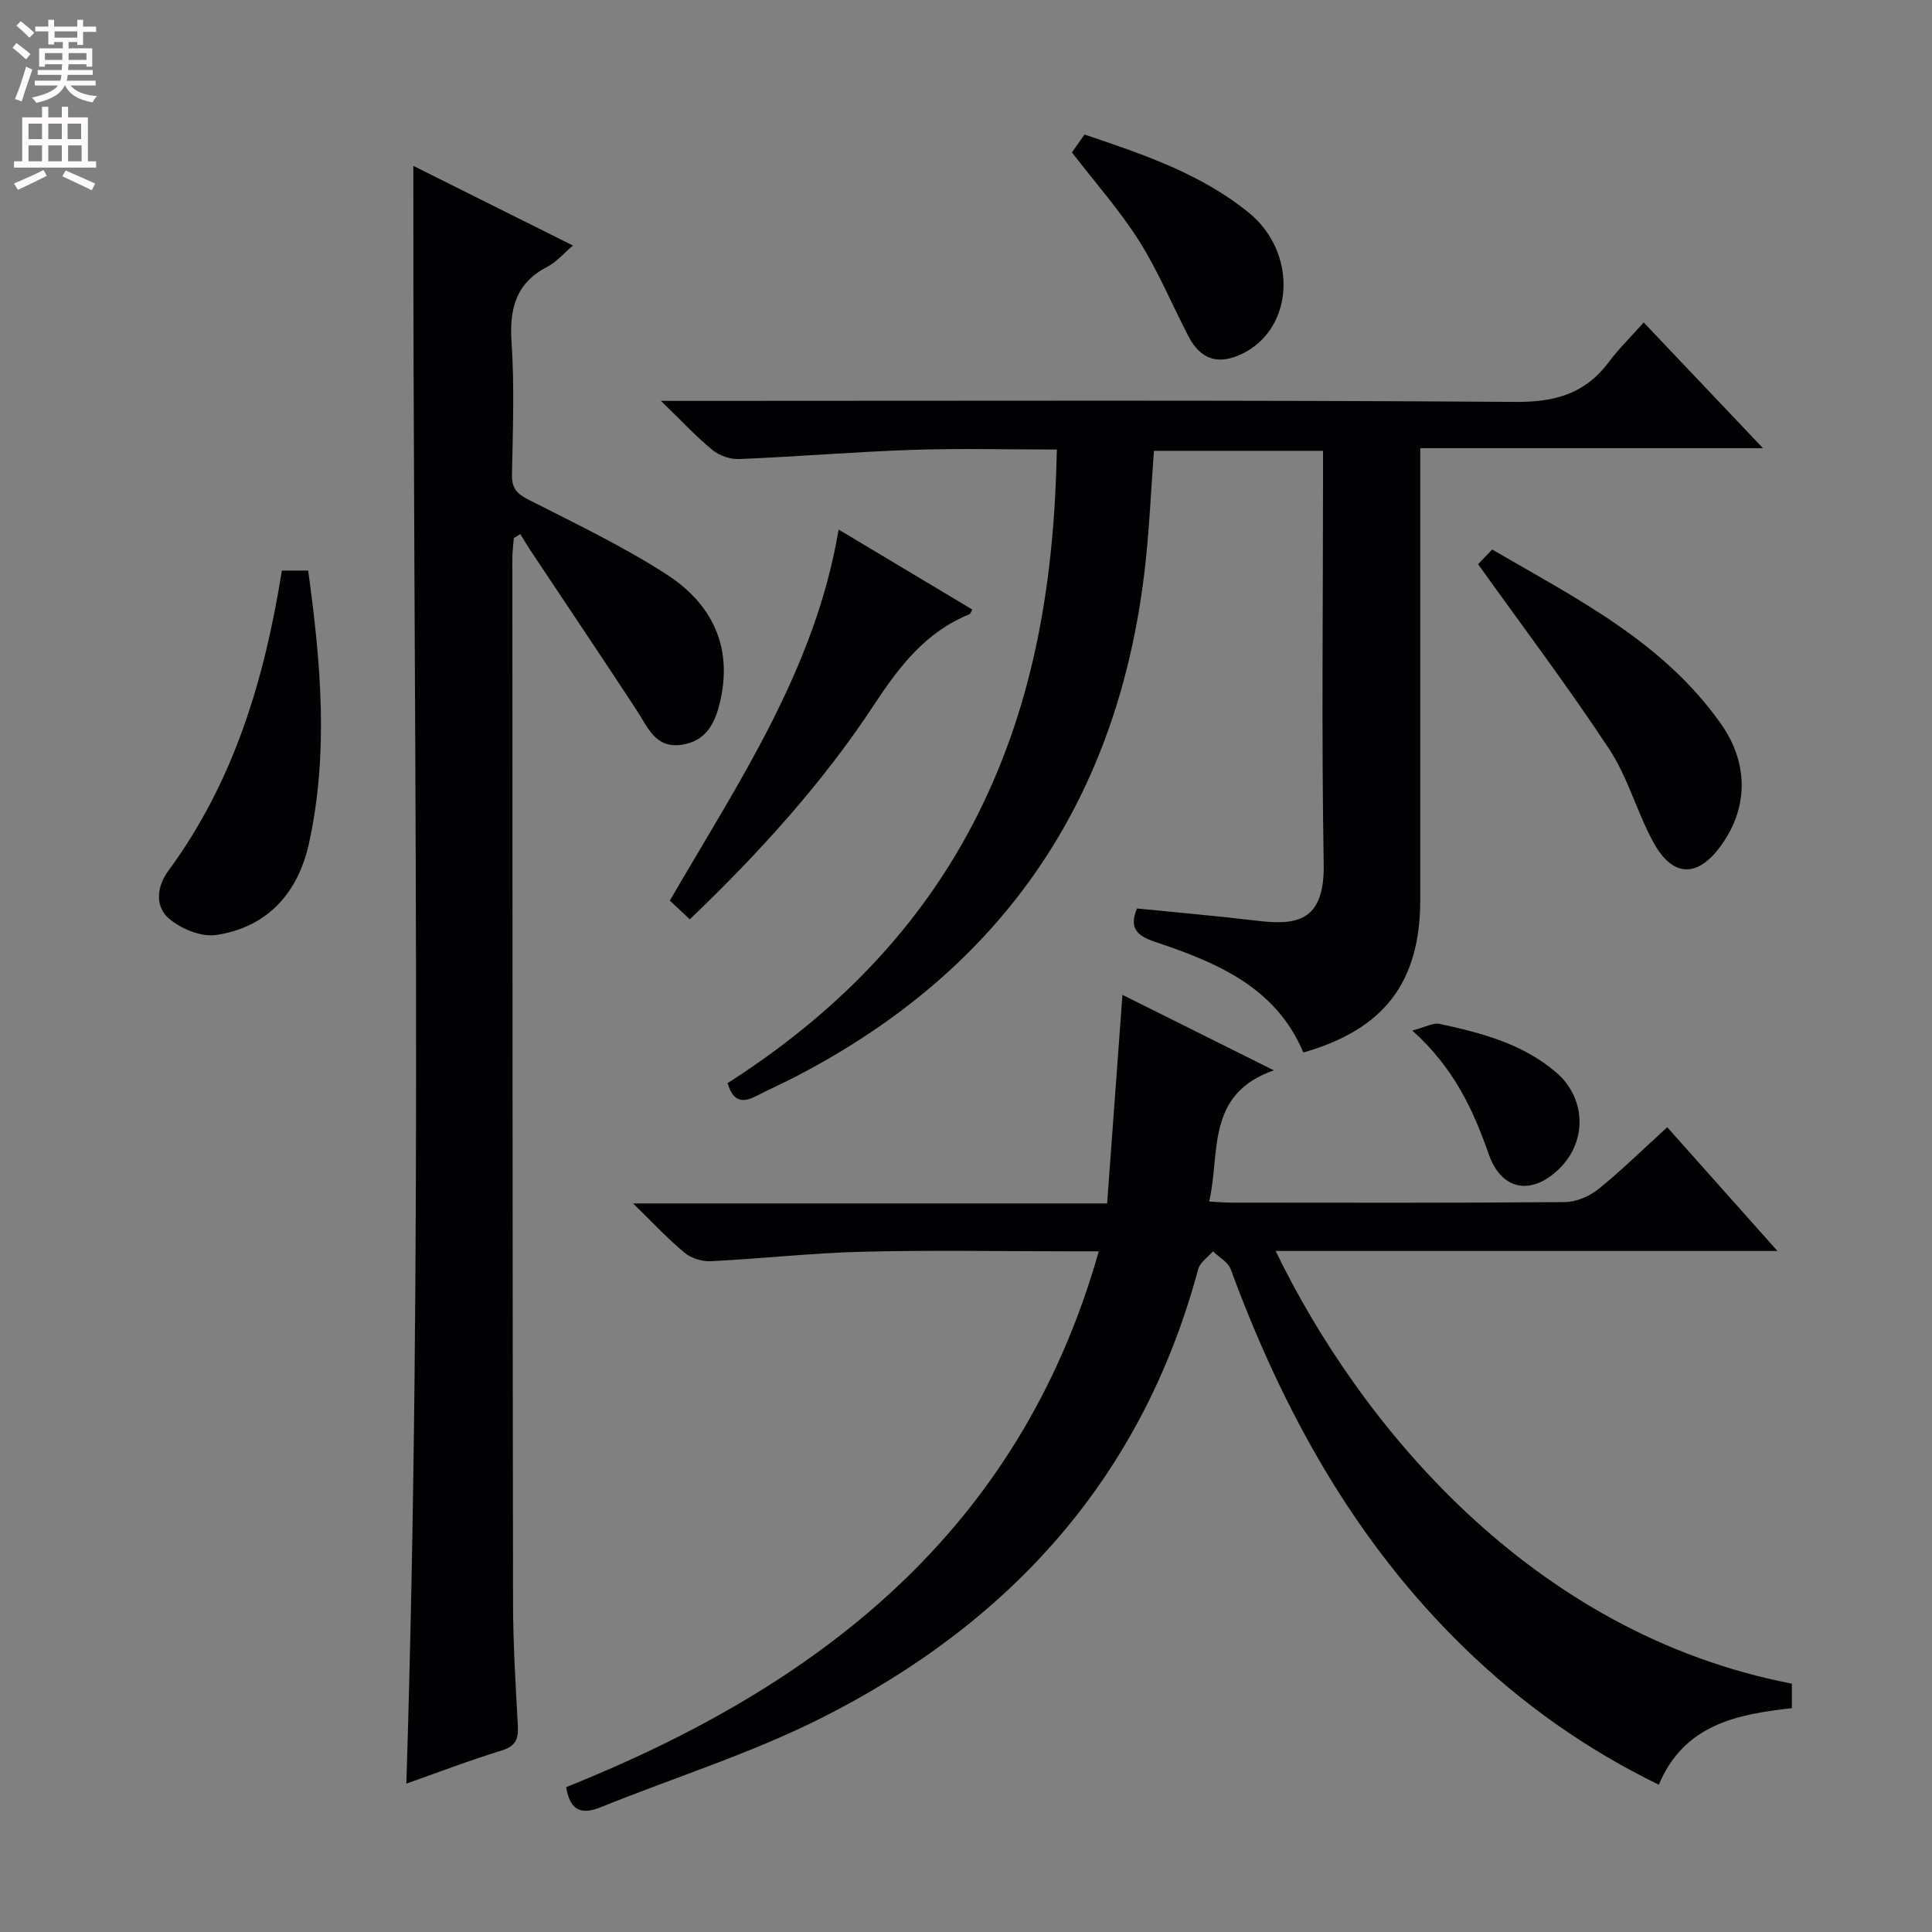 <svg enable-background="new 0 0 400 400" viewBox="0 0 400 400" xmlns="http://www.w3.org/2000/svg"><rect x="0" y="0" width="400" height="400" fill="#808080" stroke="none"/><g fill="#010103"><path d="m117.22 370.01c52.44-21 93.85-52.99 110.27-110.94-2.48 0-4.25 0-6.03 0-14.33 0-28.66-.27-42.98.09-10.44.26-20.86 1.44-31.31 1.96-1.81.09-4.07-.61-5.45-1.76-3.43-2.84-6.48-6.14-10.64-10.2h98.14c1.07-14.54 2.1-28.57 3.17-43.19 9.99 4.98 20.02 9.98 31.34 15.63-14.16 4.96-11.05 17.03-13.38 27.17 1.71.08 3.18.22 4.65.22 22.99.01 45.99.09 68.98-.11 2.35-.02 5.09-1.19 6.95-2.69 4.78-3.85 9.17-8.18 14.25-12.81 7.41 8.32 14.73 16.53 22.82 25.62-35.31 0-69.48 0-103.9 0 17.37 35.79 52.8 79.16 106.89 89.58v5.08c-11.39 1.26-22.32 3.38-27.55 15.85-15.13-7.38-28.46-16.85-40.34-28.41-22.67-22.06-37.48-48.95-48.3-78.33-.55-1.48-2.41-2.48-3.67-3.7-1.04 1.22-2.67 2.28-3.05 3.67-11.57 43.12-38.89 73.25-78.01 92.95-14.6 7.35-30.41 12.3-45.63 18.45-3.93 1.59-6.4.91-7.22-4.13z"/><path d="m218.81 93.07c-10.39 0-20.2-.26-29.98.07-11.94.41-23.85 1.41-35.79 1.9-1.84.08-4.11-.7-5.53-1.87-3.4-2.79-6.41-6.04-10.66-10.17h6.96c56.66 0 113.32-.19 169.97.21 8.23.06 14.43-1.72 19.32-8.27 2.08-2.78 4.59-5.23 7.21-8.18 8.41 8.86 16.17 17.04 24.7 26.03-24.03 0-47.16 0-70.96 0v5.95 87.49c0 17.08-7.4 26.87-24.21 31.68-5.69-13.58-17.98-18.64-30.72-22.92-3.66-1.23-5.43-2.77-3.72-6.9 8.24.83 16.49 1.54 24.7 2.52 8.01.96 14.16.5 13.96-11.67-.46-26.65-.14-53.32-.14-79.98 0-1.79 0-3.57 0-5.62-11.95 0-23.38 0-35.01 0-.58 7.82-.92 15.59-1.76 23.32-5.27 48.32-29.23 83.94-72.56 106.32-2.65 1.37-5.39 2.58-8.05 3.95-2.69 1.39-4.75 1.29-5.9-2.68 21.87-13.98 39.91-31.93 51.78-55.59 11.82-23.55 15.87-48.72 16.39-75.59z"/><path d="m85.58 34.34c10.86 5.43 21.66 10.82 33.04 16.5-2.05 1.74-3.45 3.44-5.25 4.36-6.54 3.37-7.93 8.65-7.46 15.63.62 9.12.26 18.32.09 27.48-.05 2.78 1.02 3.92 3.43 5.15 9.61 4.88 19.4 9.57 28.45 15.38 9.2 5.9 13.83 14.61 11.29 26.07-1.04 4.71-2.91 8.63-8.24 9.31-5.28.67-6.81-3.65-9.08-7.12-7.26-11.09-14.67-22.08-22.01-33.12-.74-1.11-1.41-2.26-2.11-3.4-.45.28-.9.55-1.35.83-.1 1.39-.3 2.78-.3 4.17.02 72.14.03 144.28.14 216.42.01 8.48.55 16.96 1 25.43.14 2.72-.55 4.13-3.4 5.01-6.79 2.08-13.44 4.64-19.69 6.84 3.52-111.59 1.34-223.02 1.45-334.94z"/><path d="m138.68 186.46c14.2-24.48 30.08-47.83 34.95-76.82 9.55 5.71 18.61 11.13 27.68 16.56-.29.48-.38.89-.6.98-9.07 3.66-14.54 10.83-19.76 18.76-10.65 16.18-23.62 30.49-38.13 44.4-1.42-1.34-2.75-2.58-4.14-3.88z"/><path d="m306.02 116.81c.3-.31 1.43-1.5 2.91-3.04 17.33 10.1 35.37 19.05 47.38 36.1 5.63 7.99 5.75 17.07.17 24.97-4.9 6.94-10.13 6.95-14.18-.48-3.39-6.23-5.26-13.38-9.12-19.25-8.45-12.83-17.73-25.11-27.16-38.3z"/><path d="m58.36 118.13h5.44c2.6 18.84 4.29 37.66.18 56.43-2.23 10.21-8.53 17.43-19.24 19.02-3.06.45-7.2-1.25-9.69-3.34-3.05-2.56-2.59-6.71-.19-9.97 13.56-18.4 19.89-39.54 23.5-62.14z"/><path d="m221.93 31.55c.85-1.21 1.69-2.4 2.61-3.7 12.09 4.09 24.04 8.08 33.99 16.17 10.21 8.3 9.42 23.98-1.32 29.21-4.94 2.41-8.63 1.26-11.16-3.62-3.42-6.59-6.29-13.53-10.24-19.78-3.97-6.27-8.97-11.9-13.88-18.28z"/><path d="m292.4 213.36c2.78-.72 4.33-1.66 5.62-1.38 8.62 1.85 17.16 4.08 24.1 9.99 6.23 5.3 6.54 14.17.84 19.87-5.75 5.75-12.06 4.74-14.73-2.87-3.23-9.22-7.21-17.87-15.83-25.61z"/></g><path d="m2.6 9.9.8-1c.9.7 1.9 1.4 2.9 2.3l-.9 1.1c-1.1-1-2-1.8-2.8-2.4zm.5 10.6c.9-2.1 1.6-4.3 2.3-6.7.4.2.8.4 1.3.6-.7 2.1-1.5 4.3-2.2 6.6zm.3-15.2.9-.9c1 .8 2 1.6 2.8 2.4l-1 1c-.9-.9-1.8-1.7-2.7-2.5zm12.6-1.2h1.2v1.4h2.7v1.1h-2.7v2.7h-1.2v-.6h-1.8v1.3h4.9v3.8h-1.2v-.5h-3.7c0 .4-.1.9-.1 1.2h5.1v1h-5.2c0 .5-.1.9-.2 1.2h6v1h-5.2c1.1 1.3 2.9 2 5.5 2.2-.4.4-.7.8-.9 1.3-2.9-.5-4.8-1.6-5.7-3.5h-.1c-.8 1.7-2.7 2.9-5.9 3.6-.2-.4-.6-.8-.9-1.1 2.8-.6 4.6-1.4 5.4-2.5h-4.8v-1h5.3c.1-.3.2-.7.2-1.2h-4.9v-1h5c0-.4 0-.8.1-1.2h-3.6v.5h-1.2v-3.8h4.9v-1.3h-1.8v.5h-1.2v-2.7h-2.7v-1h2.7v-1.4h1.2v1.4h4.8zm-6.7 8.3h3.6c0-.4 0-.9 0-1.4h-3.6zm1.9-4.6h4.8v-1.3h-4.7v1.3zm6.7 3.2h-3.7v1.4h3.7z" fill="#fcfafa"/><path d="m8.7 22.1h1.3v2.2h2.8v-2.2h1.3v2.2h4.1v9.1h1.7v1.3h-17v-1.3h1.7v-9.1h4.1zm.3 13.1.7 1.2c-1.8.9-3.8 1.9-6 2.9-.2-.4-.5-.8-.8-1.3 2.3-1 4.4-1.9 6.1-2.8zm-3.1-6.4h2.8v-3.2h-2.8zm0 4.6h2.8v-3.3h-2.8zm4.1-4.6h2.8v-3.2h-2.8zm0 4.6h2.8v-3.3h-2.8zm3.6 1.9c2.1.9 4.1 1.8 6.1 2.7l-.7 1.4c-2.2-1.1-4.2-2-6.1-2.9zm3.2-9.7h-2.8v3.2h2.8zm-2.7 7.8h2.8v-3.3h-2.8z" fill="#fcfafa"/></svg>